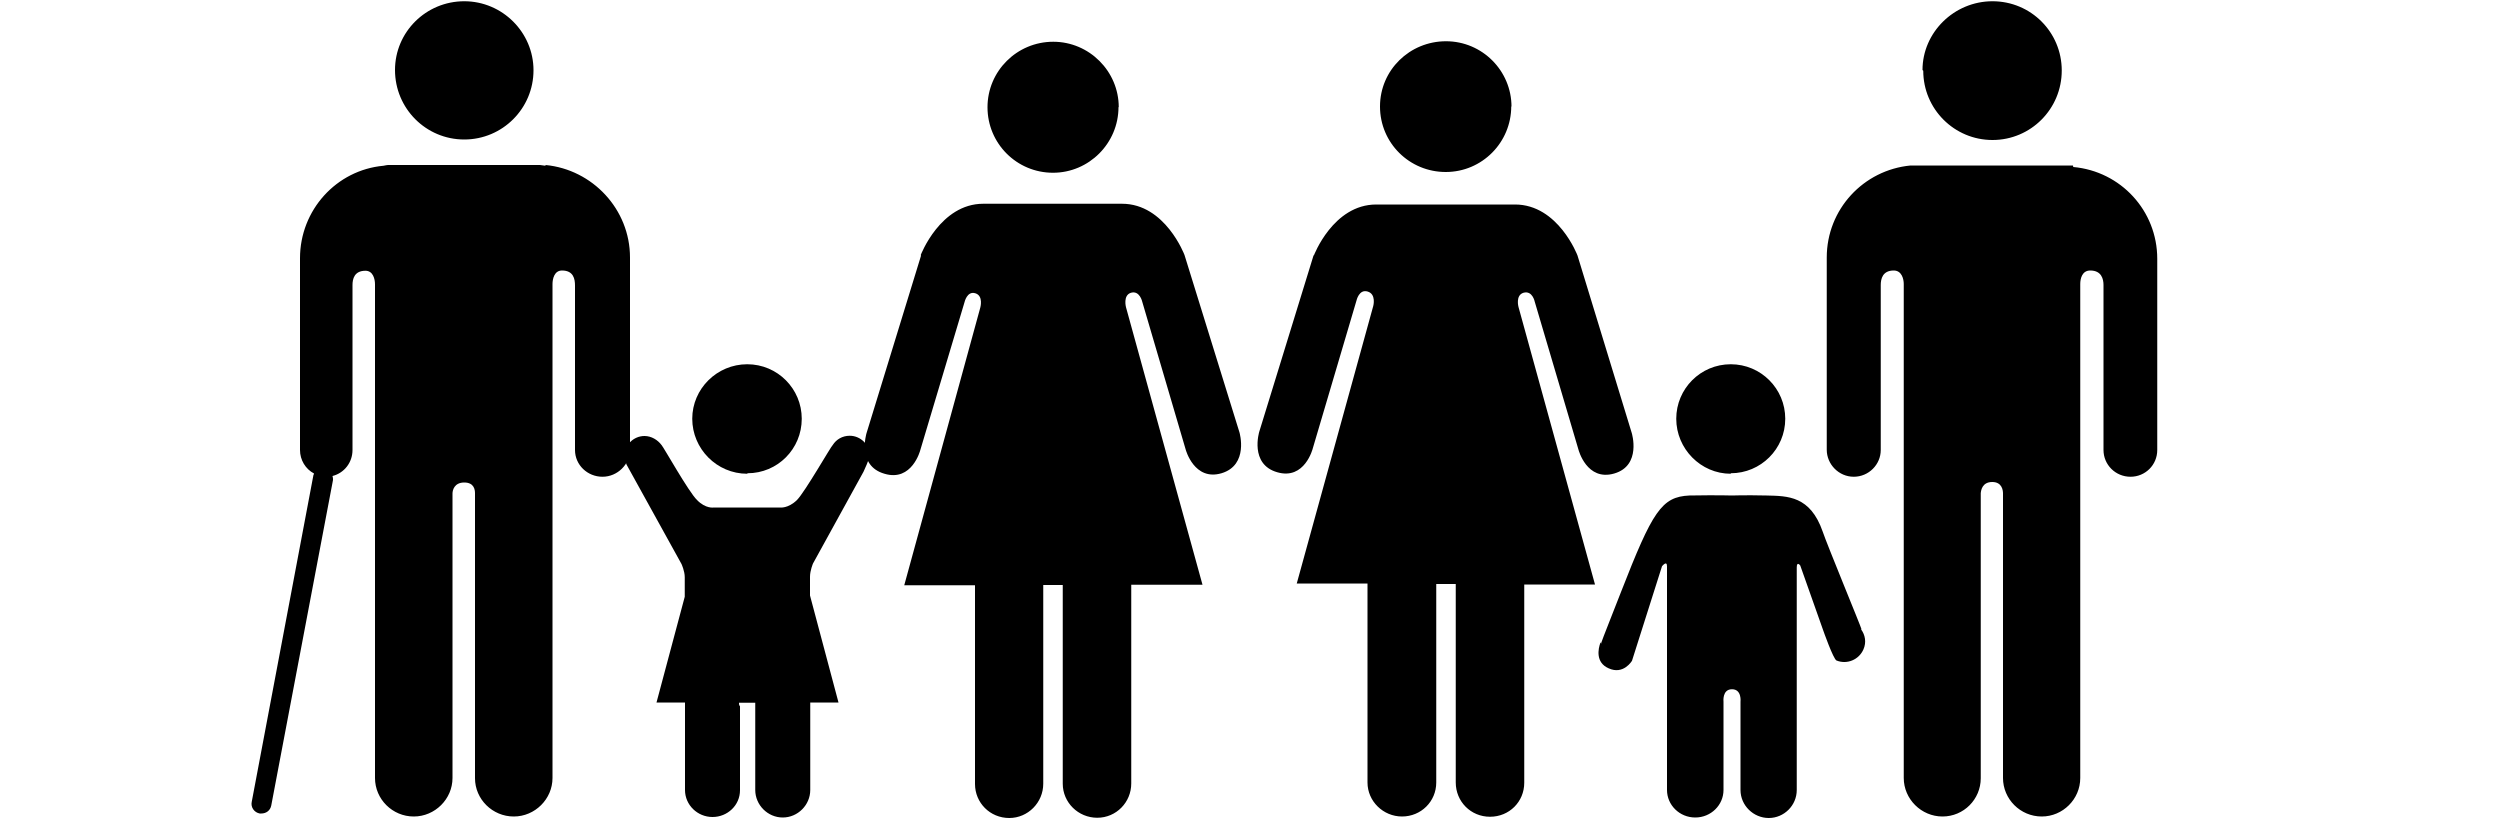 <svg viewBox="0 0 1000 327"><g fill="currentColor" fill-rule="evenodd"><path d="M769 28C769 13 781.6.5 797 .5s27.7 12.4 27.7 27.7c0 15.4-12.4 27.8-27.7 27.8-15.3 0-27.7-12.4-27.7-27.7m60 38.5c19 1.7 33.6 17.5 33.6 36.7V180c0 6-4.8 10.7-10.7 10.7-6 0-10.8-4.8-10.8-10.7v-66c0-2.4-.8-5.8-5.3-5.8-3.3 0-4 3.3-4 5.4v197.6c0 8.5-7 15.4-15.4 15.4-8.6 0-15.5-7-15.5-15.4V197.4c0-1.3-.4-4.6-4.3-4.6-4 0-4.5 3.3-4.6 4.5v114c0 8.4-6.8 15.3-15.3 15.3s-15.5-7-15.5-15.4V113.6c0-2-.8-5.4-4-5.4-4.5 0-5.2 3.4-5.2 5.8v66c0 5.8-4.8 10.7-10.8 10.7s-10.8-5-10.8-10.8V103c0-19.3 14.7-35 33.5-36.8h65M604.6 42.7c0-14.4-11.7-26.2-26.2-26.2S552 28 552 42.6s11.8 26.2 26.3 26.2 26.2-11.8 26.2-26.3m-79 59.4l-21.8 70.8s-4 13 7.2 16.2c11 3.2 14.2-9.5 14.2-9.5l17.5-59.2s1-4.6 4.4-3.6c3.6 1 2.3 5.8 2.3 5.8l-30.6 111H547V313c0 7.5 6.3 13.6 13.8 13.6 7.6 0 13.7-6 13.7-13.6v-79.4h7.8V313c0 7.6 6 13.7 13.7 13.7s13.7-6 13.7-13.6v-79.3H638l-30.6-111s-1.3-4.7 2-5.7c3.6-1 4.5 3.6 4.5 3.6l17.5 59.2s3.3 12.7 14.3 9.5 7-16.2 7-16.2l-21.7-71s-7.7-20.4-25-20.4h-55.5c-17.3 0-25 20.5-25 20.5m-78-59.4c0-14.4-11.8-26.2-26.2-26.2-14.5 0-26.3 11.7-26.3 26.2s11.7 26.2 26.2 26.2c14.4 0 26.2-11.8 26.2-26.3m-79 59.5l-21.8 71s-4 13 7.2 16.2c11 3.3 14.3-9.4 14.3-9.4l17.7-59.2s1-4.6 4.3-3.6c3.4 1 2 5.8 2 5.8l-30.4 111H390v79.5c0 7.5 6 13.6 13.7 13.6 7.5 0 13.6-6.2 13.6-13.7v-79.5h7.8v79.5c0 7.5 6.2 13.6 13.8 13.6s13.6-6.2 13.6-13.7v-79.5H481l-30.6-111s-1.3-4.8 2-5.8c3.5-1 4.5 3.6 4.5 3.6l17.4 59.2s3.4 12.6 14.3 9.4c11-3.3 7.2-16.3 7.2-16.3l-22-71s-7.7-20.5-25-20.5h-55.5c-17.2 0-25 20.5-25 20.5m324 87.3c12 0 21.8-9.7 21.8-21.8 0-12-9.7-21.8-21.8-21.8s-21.8 9.8-21.8 21.8 9.8 22 21.8 22M640.2 257c-1 2.6-2 8 3.2 10.3 6 2.8 9.4-3 9.4-3l12-37.8s2-2.5 2 0V316c0 6 5 11 11.3 11 6.3 0 11.3-5 11.3-11v-35.3s-.6-5 3.4-5 3.4 5 3.4 5V316c0 6.2 5.2 11.2 11.3 11.2s11.2-5 11.2-11.2v-89c0-2.7 1.4-.8 1.4-.8l9.2 26s4 11.4 5.3 12c4.2 1.7 9-.3 10.8-4.5 1.2-2.8.7-5.7-1-8h.2c-.2-1-14-34.4-15.5-39-5-14.4-14-14.3-22.5-14.5-8.6-.2-13.8 0-13.8 0s-5.5-.2-17 0c-11.2.5-14.8 6.3-27.4 38.6-1.8 4.7-7.8 19.7-8 20.6h.2M185.7 55.8c15.3 0 27.7-12.4 27.7-27.7C213.4 13 201 .5 185.7.5S158 12.8 158 28c0 15.4 12.4 27.8 27.7 27.8m32.5 10.5L216 66h-60.6c-.8 0-1.3.2-2 .3C134.6 68 120 84 120 103.3V180c0 4 2.2 7.6 5.6 9.4 0 .3-.3.6-.3 1l-24.6 130.3c-.5 2.2 1 4.3 3.2 4.7h.6c2 0 3.6-1.2 4-3.2L133.2 192c0-.6 0-1-.2-1.6 4.7-1.2 8-5.4 8-10.4v-66c0-2.4.7-5.7 5.2-5.7 3 0 3.8 3.3 3.8 5.4v197.5c0 8.5 7 15.4 15.5 15.4s15.5-7 15.5-15.4V197.4c0-1.3.7-4.4 4.7-4.4s4.3 3 4.3 4.3v114c0 8.4 7 15.3 15.5 15.3s15.5-7 15.5-15.4V113.6c0-2 .7-5.4 3.8-5.4 4.6 0 5.2 3.4 5.2 6V180c0 6 5 10.7 11 10.7s11-5 11-10.8V103c0-19.3-15-35.2-33.8-37"></path><path d="M325.2 225.4l20.2-36.7s2.5-5.3 2.5-6.6c0-4.2-3.7-7.8-8-7.8-3 0-5.4 1.5-6.8 3.7-.7.5-11 18.6-14.3 22-3.6 3.5-6.8 3-6.8 3h-26.5s-3.2.6-6.7-3c-3.4-3.3-13.5-21.4-14.2-22-1.5-2-4-3.6-6.8-3.6-4.4 0-8 3.6-8 8 0 1.2.8 3.4.8 3.4l22 39.8s1.3 2.8 1.3 5.3v7.8L262.6 281H274v35c0 6 5 10.8 11 10.8s11-4.7 11-10.7v-33.6s-.5-.4-.4-1.4h6.5V316c0 6 5 11 11 11s11-5 11-11v-35h11.3L324 238.2v-7.5c0-2.5 1.2-5.3 1.2-5.3"></path><path d="M299 189.3c12 0 21.7-9.7 21.7-21.8 0-12-9.7-21.8-21.8-21.8s-22 9.8-22 21.8 9.8 22 22 22"></path></g></svg>